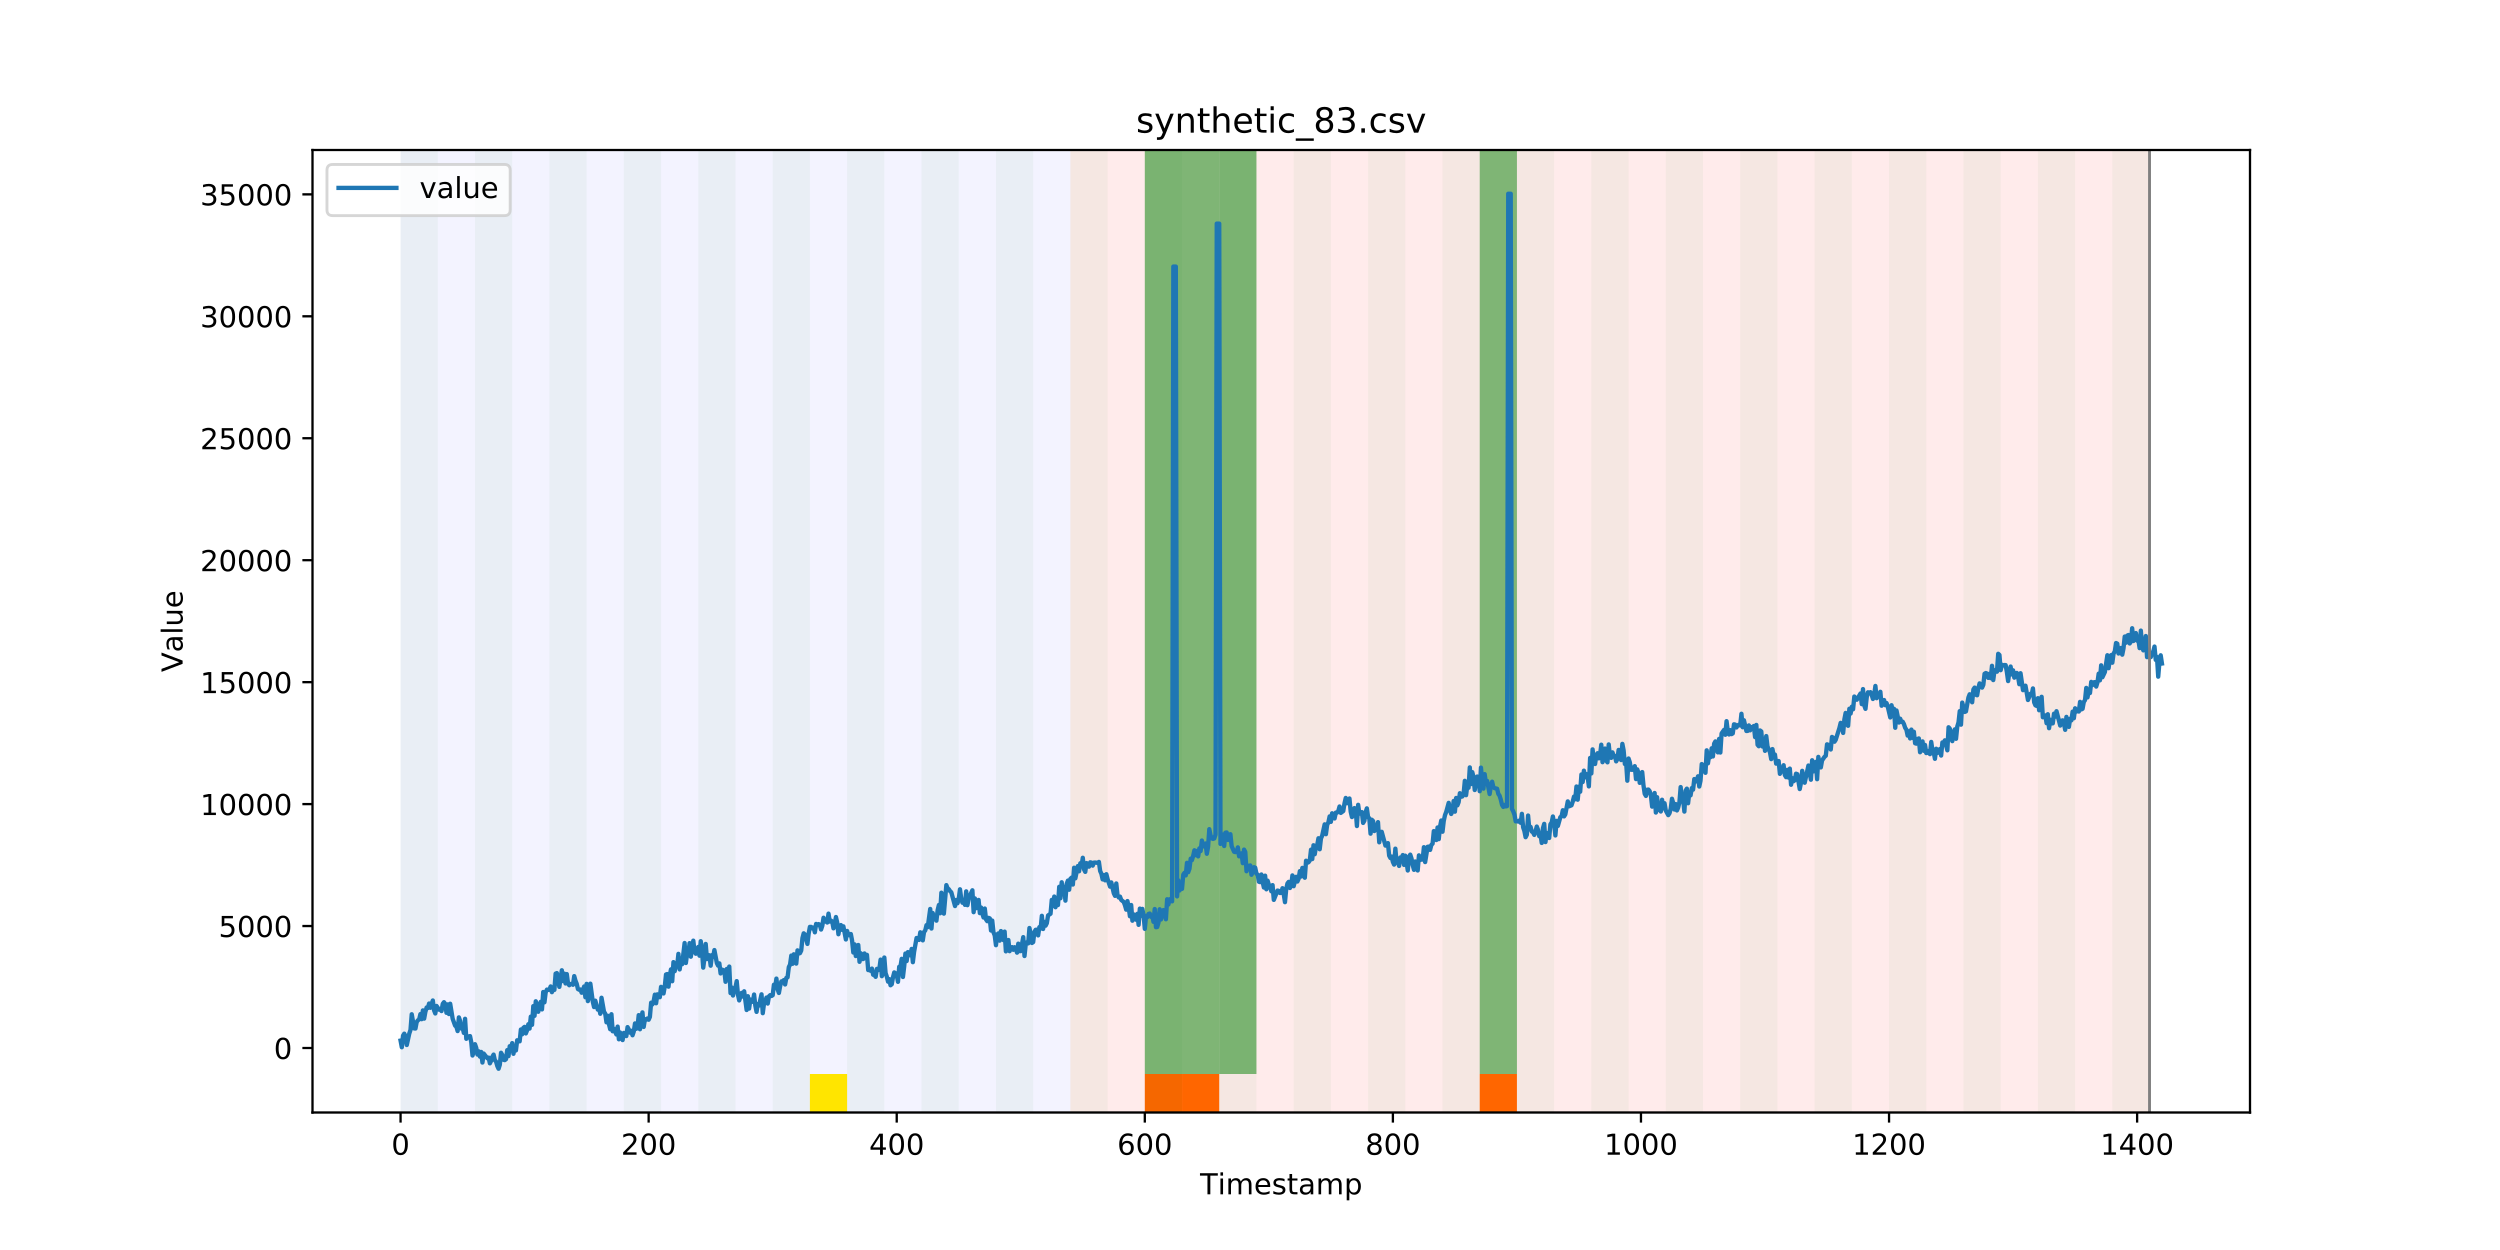 <?xml version="1.0" encoding="utf-8" standalone="no"?>
<!DOCTYPE svg PUBLIC "-//W3C//DTD SVG 1.1//EN"
  "http://www.w3.org/Graphics/SVG/1.1/DTD/svg11.dtd">
<!-- Created with matplotlib (https://matplotlib.org/) -->
<svg height="432pt" version="1.1" viewBox="0 0 864 432" width="864pt" xmlns="http://www.w3.org/2000/svg" xmlns:xlink="http://www.w3.org/1999/xlink">
 <defs>
  <style type="text/css">
*{stroke-linecap:butt;stroke-linejoin:round;}
  </style>
 </defs>
 <g id="figure_1">
  <g id="patch_1">
   <path d="M 0 432 
L 864 432 
L 864 0 
L 0 0 
z
" style="fill:#ffffff;"/>
  </g>
  <g id="axes_1">
   <g id="patch_2">
    <path d="M 108 384.48 
L 777.6 384.48 
L 777.6 51.84 
L 108 51.84 
z
" style="fill:#ffffff;"/>
   </g>
   <g id="patch_3">
    <path clip-path="url(#p06f2fabd1f)" d="M 138.436 384.48 
L 138.436 51.84 
L 369.924 51.84 
L 369.924 384.48 
z
" style="fill:#0000ff;opacity:0.05;"/>
   </g>
   <g id="patch_4">
    <path clip-path="url(#p06f2fabd1f)" d="M 369.924 384.48 
L 369.924 51.84 
L 742.877 51.84 
L 742.877 384.48 
z
" style="fill:#ff0000;opacity:0.08;"/>
   </g>
   <g id="patch_5">
    <path clip-path="url(#p06f2fabd1f)" d="M 138.436 384.48 
L 138.436 51.84 
L 151.297 51.84 
L 151.297 384.48 
z
" style="fill:#008000;opacity:0.04;"/>
   </g>
   <g id="patch_6">
    <path clip-path="url(#p06f2fabd1f)" d="M 164.157 384.48 
L 164.157 51.84 
L 177.018 51.84 
L 177.018 384.48 
z
" style="fill:#008000;opacity:0.04;"/>
   </g>
   <g id="patch_7">
    <path clip-path="url(#p06f2fabd1f)" d="M 395.645 384.48 
L 395.645 371.174 
L 408.506 371.174 
L 408.506 384.48 
z
" style="fill:#ff6600;"/>
   </g>
   <g id="patch_8">
    <path clip-path="url(#p06f2fabd1f)" d="M 408.506 384.48 
L 408.506 371.174 
L 421.366 371.174 
L 421.366 384.48 
z
" style="fill:#ff6600;"/>
   </g>
   <g id="patch_9">
    <path clip-path="url(#p06f2fabd1f)" d="M 189.878 384.48 
L 189.878 51.84 
L 202.739 51.84 
L 202.739 384.48 
z
" style="fill:#008000;opacity:0.04;"/>
   </g>
   <g id="patch_10">
    <path clip-path="url(#p06f2fabd1f)" d="M 215.599 384.48 
L 215.599 51.84 
L 228.459 51.84 
L 228.459 384.48 
z
" style="fill:#008000;opacity:0.04;"/>
   </g>
   <g id="patch_11">
    <path clip-path="url(#p06f2fabd1f)" d="M 241.32 384.48 
L 241.32 51.84 
L 254.18 51.84 
L 254.18 384.48 
z
" style="fill:#008000;opacity:0.04;"/>
   </g>
   <g id="patch_12">
    <path clip-path="url(#p06f2fabd1f)" d="M 267.041 384.48 
L 267.041 51.84 
L 279.901 51.84 
L 279.901 384.48 
z
" style="fill:#008000;opacity:0.04;"/>
   </g>
   <g id="patch_13">
    <path clip-path="url(#p06f2fabd1f)" d="M 279.901 384.48 
L 279.901 371.174 
L 292.762 371.174 
L 292.762 384.48 
z
" style="fill:#ffe500;"/>
   </g>
   <g id="patch_14">
    <path clip-path="url(#p06f2fabd1f)" d="M 511.389 384.48 
L 511.389 371.174 
L 524.249 371.174 
L 524.249 384.48 
z
" style="fill:#ff6600;"/>
   </g>
   <g id="patch_15">
    <path clip-path="url(#p06f2fabd1f)" d="M 292.762 384.48 
L 292.762 51.84 
L 305.622 51.84 
L 305.622 384.48 
z
" style="fill:#008000;opacity:0.04;"/>
   </g>
   <g id="patch_16">
    <path clip-path="url(#p06f2fabd1f)" d="M 318.482 384.48 
L 318.482 51.84 
L 331.343 51.84 
L 331.343 384.48 
z
" style="fill:#008000;opacity:0.04;"/>
   </g>
   <g id="patch_17">
    <path clip-path="url(#p06f2fabd1f)" d="M 344.203 384.48 
L 344.203 51.84 
L 357.064 51.84 
L 357.064 384.48 
z
" style="fill:#008000;opacity:0.04;"/>
   </g>
   <g id="patch_18">
    <path clip-path="url(#p06f2fabd1f)" d="M 369.924 384.48 
L 369.924 51.84 
L 382.785 51.84 
L 382.785 384.48 
z
" style="fill:#008000;opacity:0.04;"/>
   </g>
   <g id="patch_19">
    <path clip-path="url(#p06f2fabd1f)" d="M 395.645 384.48 
L 395.645 51.84 
L 408.506 51.84 
L 408.506 384.48 
z
" style="fill:#008000;opacity:0.04;"/>
   </g>
   <g id="patch_20">
    <path clip-path="url(#p06f2fabd1f)" d="M 395.645 371.174 
L 395.645 51.84 
L 408.506 51.84 
L 408.506 371.174 
z
" style="fill:#008000;opacity:0.5;"/>
   </g>
   <g id="patch_21">
    <path clip-path="url(#p06f2fabd1f)" d="M 408.506 371.174 
L 408.506 51.84 
L 421.366 51.84 
L 421.366 371.174 
z
" style="fill:#008000;opacity:0.5;"/>
   </g>
   <g id="patch_22">
    <path clip-path="url(#p06f2fabd1f)" d="M 421.366 384.48 
L 421.366 51.84 
L 434.226 51.84 
L 434.226 384.48 
z
" style="fill:#008000;opacity:0.04;"/>
   </g>
   <g id="patch_23">
    <path clip-path="url(#p06f2fabd1f)" d="M 421.366 371.174 
L 421.366 51.84 
L 434.226 51.84 
L 434.226 371.174 
z
" style="fill:#008000;opacity:0.5;"/>
   </g>
   <g id="patch_24">
    <path clip-path="url(#p06f2fabd1f)" d="M 447.087 384.48 
L 447.087 51.84 
L 459.947 51.84 
L 459.947 384.48 
z
" style="fill:#008000;opacity:0.04;"/>
   </g>
   <g id="patch_25">
    <path clip-path="url(#p06f2fabd1f)" d="M 472.808 384.48 
L 472.808 51.84 
L 485.668 51.84 
L 485.668 384.48 
z
" style="fill:#008000;opacity:0.04;"/>
   </g>
   <g id="patch_26">
    <path clip-path="url(#p06f2fabd1f)" d="M 498.529 384.48 
L 498.529 51.84 
L 511.389 51.84 
L 511.389 384.48 
z
" style="fill:#008000;opacity:0.04;"/>
   </g>
   <g id="patch_27">
    <path clip-path="url(#p06f2fabd1f)" d="M 511.389 371.174 
L 511.389 51.84 
L 524.249 51.84 
L 524.249 371.174 
z
" style="fill:#008000;opacity:0.5;"/>
   </g>
   <g id="patch_28">
    <path clip-path="url(#p06f2fabd1f)" d="M 524.249 384.48 
L 524.249 51.84 
L 537.11 51.84 
L 537.11 384.48 
z
" style="fill:#008000;opacity:0.04;"/>
   </g>
   <g id="patch_29">
    <path clip-path="url(#p06f2fabd1f)" d="M 549.97 384.48 
L 549.97 51.84 
L 562.831 51.84 
L 562.831 384.48 
z
" style="fill:#008000;opacity:0.04;"/>
   </g>
   <g id="patch_30">
    <path clip-path="url(#p06f2fabd1f)" d="M 575.691 384.48 
L 575.691 51.84 
L 588.552 51.84 
L 588.552 384.48 
z
" style="fill:#008000;opacity:0.04;"/>
   </g>
   <g id="patch_31">
    <path clip-path="url(#p06f2fabd1f)" d="M 601.412 384.48 
L 601.412 51.84 
L 614.272 51.84 
L 614.272 384.48 
z
" style="fill:#008000;opacity:0.04;"/>
   </g>
   <g id="patch_32">
    <path clip-path="url(#p06f2fabd1f)" d="M 627.133 384.48 
L 627.133 51.84 
L 639.993 51.84 
L 639.993 384.48 
z
" style="fill:#008000;opacity:0.04;"/>
   </g>
   <g id="patch_33">
    <path clip-path="url(#p06f2fabd1f)" d="M 652.854 384.48 
L 652.854 51.84 
L 665.714 51.84 
L 665.714 384.48 
z
" style="fill:#008000;opacity:0.04;"/>
   </g>
   <g id="patch_34">
    <path clip-path="url(#p06f2fabd1f)" d="M 678.575 384.48 
L 678.575 51.84 
L 691.435 51.84 
L 691.435 384.48 
z
" style="fill:#008000;opacity:0.04;"/>
   </g>
   <g id="patch_35">
    <path clip-path="url(#p06f2fabd1f)" d="M 704.296 384.48 
L 704.296 51.84 
L 717.156 51.84 
L 717.156 384.48 
z
" style="fill:#008000;opacity:0.04;"/>
   </g>
   <g id="patch_36">
    <path clip-path="url(#p06f2fabd1f)" d="M 730.016 384.48 
L 730.016 51.84 
L 742.877 51.84 
L 742.877 384.48 
z
" style="fill:#008000;opacity:0.04;"/>
   </g>
   <g id="matplotlib.axis_1">
    <g id="xtick_1">
     <g id="line2d_1">
      <defs>
       <path d="M 0 0 
L 0 3.5 
" id="m3a53eb663b" style="stroke:#000000;stroke-width:0.8;"/>
      </defs>
      <g>
       <use style="stroke:#000000;stroke-width:0.8;" x="138.436" xlink:href="#m3a53eb663b" y="384.48"/>
      </g>
     </g>
     <g id="text_1">
      <!-- 0 -->
      <defs>
       <path d="M 31.781 66.406 
Q 24.172 66.406 20.328 58.906 
Q 16.5 51.422 16.5 36.375 
Q 16.5 21.391 20.328 13.891 
Q 24.172 6.391 31.781 6.391 
Q 39.453 6.391 43.281 13.891 
Q 47.125 21.391 47.125 36.375 
Q 47.125 51.422 43.281 58.906 
Q 39.453 66.406 31.781 66.406 
z
M 31.781 74.219 
Q 44.047 74.219 50.516 64.516 
Q 56.984 54.828 56.984 36.375 
Q 56.984 17.969 50.516 8.266 
Q 44.047 -1.422 31.781 -1.422 
Q 19.531 -1.422 13.062 8.266 
Q 6.594 17.969 6.594 36.375 
Q 6.594 54.828 13.062 64.516 
Q 19.531 74.219 31.781 74.219 
z
" id="DejaVuSans-48"/>
      </defs>
      <g transform="translate(135.255 399.078)scale(0.1 -0.1)">
       <use xlink:href="#DejaVuSans-48"/>
      </g>
     </g>
    </g>
    <g id="xtick_2">
     <g id="line2d_2">
      <g>
       <use style="stroke:#000000;stroke-width:0.8;" x="224.173" xlink:href="#m3a53eb663b" y="384.48"/>
      </g>
     </g>
     <g id="text_2">
      <!-- 200 -->
      <defs>
       <path d="M 19.188 8.297 
L 53.609 8.297 
L 53.609 0 
L 7.328 0 
L 7.328 8.297 
Q 12.938 14.109 22.625 23.891 
Q 32.328 33.688 34.812 36.531 
Q 39.547 41.844 41.422 45.531 
Q 43.312 49.219 43.312 52.781 
Q 43.312 58.594 39.234 62.25 
Q 35.156 65.922 28.609 65.922 
Q 23.969 65.922 18.812 64.312 
Q 13.672 62.703 7.812 59.422 
L 7.812 69.391 
Q 13.766 71.781 18.938 73 
Q 24.125 74.219 28.422 74.219 
Q 39.75 74.219 46.484 68.547 
Q 53.219 62.891 53.219 53.422 
Q 53.219 48.922 51.531 44.891 
Q 49.859 40.875 45.406 35.406 
Q 44.188 33.984 37.641 27.219 
Q 31.109 20.453 19.188 8.297 
z
" id="DejaVuSans-50"/>
      </defs>
      <g transform="translate(214.629 399.078)scale(0.1 -0.1)">
       <use xlink:href="#DejaVuSans-50"/>
       <use x="63.623" xlink:href="#DejaVuSans-48"/>
       <use x="127.246" xlink:href="#DejaVuSans-48"/>
      </g>
     </g>
    </g>
    <g id="xtick_3">
     <g id="line2d_3">
      <g>
       <use style="stroke:#000000;stroke-width:0.8;" x="309.909" xlink:href="#m3a53eb663b" y="384.48"/>
      </g>
     </g>
     <g id="text_3">
      <!-- 400 -->
      <defs>
       <path d="M 37.797 64.312 
L 12.891 25.391 
L 37.797 25.391 
z
M 35.203 72.906 
L 47.609 72.906 
L 47.609 25.391 
L 58.016 25.391 
L 58.016 17.188 
L 47.609 17.188 
L 47.609 0 
L 37.797 0 
L 37.797 17.188 
L 4.891 17.188 
L 4.891 26.703 
z
" id="DejaVuSans-52"/>
      </defs>
      <g transform="translate(300.365 399.078)scale(0.1 -0.1)">
       <use xlink:href="#DejaVuSans-52"/>
       <use x="63.623" xlink:href="#DejaVuSans-48"/>
       <use x="127.246" xlink:href="#DejaVuSans-48"/>
      </g>
     </g>
    </g>
    <g id="xtick_4">
     <g id="line2d_4">
      <g>
       <use style="stroke:#000000;stroke-width:0.8;" x="395.645" xlink:href="#m3a53eb663b" y="384.48"/>
      </g>
     </g>
     <g id="text_4">
      <!-- 600 -->
      <defs>
       <path d="M 33.016 40.375 
Q 26.375 40.375 22.484 35.828 
Q 18.609 31.297 18.609 23.391 
Q 18.609 15.531 22.484 10.953 
Q 26.375 6.391 33.016 6.391 
Q 39.656 6.391 43.531 10.953 
Q 47.406 15.531 47.406 23.391 
Q 47.406 31.297 43.531 35.828 
Q 39.656 40.375 33.016 40.375 
z
M 52.594 71.297 
L 52.594 62.312 
Q 48.875 64.062 45.094 64.984 
Q 41.312 65.922 37.594 65.922 
Q 27.828 65.922 22.672 59.328 
Q 17.531 52.734 16.797 39.406 
Q 19.672 43.656 24.016 45.922 
Q 28.375 48.188 33.594 48.188 
Q 44.578 48.188 50.953 41.516 
Q 57.328 34.859 57.328 23.391 
Q 57.328 12.156 50.688 5.359 
Q 44.047 -1.422 33.016 -1.422 
Q 20.359 -1.422 13.672 8.266 
Q 6.984 17.969 6.984 36.375 
Q 6.984 53.656 15.188 63.938 
Q 23.391 74.219 37.203 74.219 
Q 40.922 74.219 44.703 73.484 
Q 48.484 72.75 52.594 71.297 
z
" id="DejaVuSans-54"/>
      </defs>
      <g transform="translate(386.101 399.078)scale(0.1 -0.1)">
       <use xlink:href="#DejaVuSans-54"/>
       <use x="63.623" xlink:href="#DejaVuSans-48"/>
       <use x="127.246" xlink:href="#DejaVuSans-48"/>
      </g>
     </g>
    </g>
    <g id="xtick_5">
     <g id="line2d_5">
      <g>
       <use style="stroke:#000000;stroke-width:0.8;" x="481.381" xlink:href="#m3a53eb663b" y="384.48"/>
      </g>
     </g>
     <g id="text_5">
      <!-- 800 -->
      <defs>
       <path d="M 31.781 34.625 
Q 24.75 34.625 20.719 30.859 
Q 16.703 27.094 16.703 20.516 
Q 16.703 13.922 20.719 10.156 
Q 24.75 6.391 31.781 6.391 
Q 38.812 6.391 42.859 10.172 
Q 46.922 13.969 46.922 20.516 
Q 46.922 27.094 42.891 30.859 
Q 38.875 34.625 31.781 34.625 
z
M 21.922 38.812 
Q 15.578 40.375 12.031 44.719 
Q 8.5 49.078 8.5 55.328 
Q 8.5 64.062 14.719 69.141 
Q 20.953 74.219 31.781 74.219 
Q 42.672 74.219 48.875 69.141 
Q 55.078 64.062 55.078 55.328 
Q 55.078 49.078 51.531 44.719 
Q 48 40.375 41.703 38.812 
Q 48.828 37.156 52.797 32.312 
Q 56.781 27.484 56.781 20.516 
Q 56.781 9.906 50.312 4.234 
Q 43.844 -1.422 31.781 -1.422 
Q 19.734 -1.422 13.25 4.234 
Q 6.781 9.906 6.781 20.516 
Q 6.781 27.484 10.781 32.312 
Q 14.797 37.156 21.922 38.812 
z
M 18.312 54.391 
Q 18.312 48.734 21.844 45.562 
Q 25.391 42.391 31.781 42.391 
Q 38.141 42.391 41.719 45.562 
Q 45.312 48.734 45.312 54.391 
Q 45.312 60.062 41.719 63.234 
Q 38.141 66.406 31.781 66.406 
Q 25.391 66.406 21.844 63.234 
Q 18.312 60.062 18.312 54.391 
z
" id="DejaVuSans-56"/>
      </defs>
      <g transform="translate(471.838 399.078)scale(0.1 -0.1)">
       <use xlink:href="#DejaVuSans-56"/>
       <use x="63.623" xlink:href="#DejaVuSans-48"/>
       <use x="127.246" xlink:href="#DejaVuSans-48"/>
      </g>
     </g>
    </g>
    <g id="xtick_6">
     <g id="line2d_6">
      <g>
       <use style="stroke:#000000;stroke-width:0.8;" x="567.118" xlink:href="#m3a53eb663b" y="384.48"/>
      </g>
     </g>
     <g id="text_6">
      <!-- 1000 -->
      <defs>
       <path d="M 12.406 8.297 
L 28.516 8.297 
L 28.516 63.922 
L 10.984 60.406 
L 10.984 69.391 
L 28.422 72.906 
L 38.281 72.906 
L 38.281 8.297 
L 54.391 8.297 
L 54.391 0 
L 12.406 0 
z
" id="DejaVuSans-49"/>
      </defs>
      <g transform="translate(554.393 399.078)scale(0.1 -0.1)">
       <use xlink:href="#DejaVuSans-49"/>
       <use x="63.623" xlink:href="#DejaVuSans-48"/>
       <use x="127.246" xlink:href="#DejaVuSans-48"/>
       <use x="190.869" xlink:href="#DejaVuSans-48"/>
      </g>
     </g>
    </g>
    <g id="xtick_7">
     <g id="line2d_7">
      <g>
       <use style="stroke:#000000;stroke-width:0.8;" x="652.854" xlink:href="#m3a53eb663b" y="384.48"/>
      </g>
     </g>
     <g id="text_7">
      <!-- 1200 -->
      <g transform="translate(640.129 399.078)scale(0.1 -0.1)">
       <use xlink:href="#DejaVuSans-49"/>
       <use x="63.623" xlink:href="#DejaVuSans-50"/>
       <use x="127.246" xlink:href="#DejaVuSans-48"/>
       <use x="190.869" xlink:href="#DejaVuSans-48"/>
      </g>
     </g>
    </g>
    <g id="xtick_8">
     <g id="line2d_8">
      <g>
       <use style="stroke:#000000;stroke-width:0.8;" x="738.59" xlink:href="#m3a53eb663b" y="384.48"/>
      </g>
     </g>
     <g id="text_8">
      <!-- 1400 -->
      <g transform="translate(725.865 399.078)scale(0.1 -0.1)">
       <use xlink:href="#DejaVuSans-49"/>
       <use x="63.623" xlink:href="#DejaVuSans-52"/>
       <use x="127.246" xlink:href="#DejaVuSans-48"/>
       <use x="190.869" xlink:href="#DejaVuSans-48"/>
      </g>
     </g>
    </g>
    <g id="text_9">
     <!-- Timestamp -->
     <defs>
      <path d="M -0.297 72.906 
L 61.375 72.906 
L 61.375 64.594 
L 35.5 64.594 
L 35.5 0 
L 25.594 0 
L 25.594 64.594 
L -0.297 64.594 
z
" id="DejaVuSans-84"/>
      <path d="M 9.422 54.688 
L 18.406 54.688 
L 18.406 0 
L 9.422 0 
z
M 9.422 75.984 
L 18.406 75.984 
L 18.406 64.594 
L 9.422 64.594 
z
" id="DejaVuSans-105"/>
      <path d="M 52 44.188 
Q 55.375 50.25 60.062 53.125 
Q 64.75 56 71.094 56 
Q 79.641 56 84.281 50.016 
Q 88.922 44.047 88.922 33.016 
L 88.922 0 
L 79.891 0 
L 79.891 32.719 
Q 79.891 40.578 77.094 44.375 
Q 74.312 48.188 68.609 48.188 
Q 61.625 48.188 57.562 43.547 
Q 53.516 38.922 53.516 30.906 
L 53.516 0 
L 44.484 0 
L 44.484 32.719 
Q 44.484 40.625 41.703 44.406 
Q 38.922 48.188 33.109 48.188 
Q 26.219 48.188 22.156 43.531 
Q 18.109 38.875 18.109 30.906 
L 18.109 0 
L 9.078 0 
L 9.078 54.688 
L 18.109 54.688 
L 18.109 46.188 
Q 21.188 51.219 25.484 53.609 
Q 29.781 56 35.688 56 
Q 41.656 56 45.828 52.969 
Q 50 49.953 52 44.188 
z
" id="DejaVuSans-109"/>
      <path d="M 56.203 29.594 
L 56.203 25.203 
L 14.891 25.203 
Q 15.484 15.922 20.484 11.062 
Q 25.484 6.203 34.422 6.203 
Q 39.594 6.203 44.453 7.469 
Q 49.312 8.734 54.109 11.281 
L 54.109 2.781 
Q 49.266 0.734 44.188 -0.344 
Q 39.109 -1.422 33.891 -1.422 
Q 20.797 -1.422 13.156 6.188 
Q 5.516 13.812 5.516 26.812 
Q 5.516 40.234 12.766 48.109 
Q 20.016 56 32.328 56 
Q 43.359 56 49.781 48.891 
Q 56.203 41.797 56.203 29.594 
z
M 47.219 32.234 
Q 47.125 39.594 43.094 43.984 
Q 39.062 48.391 32.422 48.391 
Q 24.906 48.391 20.391 44.141 
Q 15.875 39.891 15.188 32.172 
z
" id="DejaVuSans-101"/>
      <path d="M 44.281 53.078 
L 44.281 44.578 
Q 40.484 46.531 36.375 47.5 
Q 32.281 48.484 27.875 48.484 
Q 21.188 48.484 17.844 46.438 
Q 14.5 44.391 14.5 40.281 
Q 14.5 37.156 16.891 35.375 
Q 19.281 33.594 26.516 31.984 
L 29.594 31.297 
Q 39.156 29.25 43.188 25.516 
Q 47.219 21.781 47.219 15.094 
Q 47.219 7.469 41.188 3.016 
Q 35.156 -1.422 24.609 -1.422 
Q 20.219 -1.422 15.453 -0.562 
Q 10.688 0.297 5.422 2 
L 5.422 11.281 
Q 10.406 8.688 15.234 7.391 
Q 20.062 6.109 24.812 6.109 
Q 31.156 6.109 34.562 8.281 
Q 37.984 10.453 37.984 14.406 
Q 37.984 18.062 35.516 20.016 
Q 33.062 21.969 24.703 23.781 
L 21.578 24.516 
Q 13.234 26.266 9.516 29.906 
Q 5.812 33.547 5.812 39.891 
Q 5.812 47.609 11.281 51.797 
Q 16.75 56 26.812 56 
Q 31.781 56 36.172 55.266 
Q 40.578 54.547 44.281 53.078 
z
" id="DejaVuSans-115"/>
      <path d="M 18.312 70.219 
L 18.312 54.688 
L 36.812 54.688 
L 36.812 47.703 
L 18.312 47.703 
L 18.312 18.016 
Q 18.312 11.328 20.141 9.422 
Q 21.969 7.516 27.594 7.516 
L 36.812 7.516 
L 36.812 0 
L 27.594 0 
Q 17.188 0 13.234 3.875 
Q 9.281 7.766 9.281 18.016 
L 9.281 47.703 
L 2.688 47.703 
L 2.688 54.688 
L 9.281 54.688 
L 9.281 70.219 
z
" id="DejaVuSans-116"/>
      <path d="M 34.281 27.484 
Q 23.391 27.484 19.188 25 
Q 14.984 22.516 14.984 16.5 
Q 14.984 11.719 18.141 8.906 
Q 21.297 6.109 26.703 6.109 
Q 34.188 6.109 38.703 11.406 
Q 43.219 16.703 43.219 25.484 
L 43.219 27.484 
z
M 52.203 31.203 
L 52.203 0 
L 43.219 0 
L 43.219 8.297 
Q 40.141 3.328 35.547 0.953 
Q 30.953 -1.422 24.312 -1.422 
Q 15.922 -1.422 10.953 3.297 
Q 6 8.016 6 15.922 
Q 6 25.141 12.172 29.828 
Q 18.359 34.516 30.609 34.516 
L 43.219 34.516 
L 43.219 35.406 
Q 43.219 41.609 39.141 45 
Q 35.062 48.391 27.688 48.391 
Q 23 48.391 18.547 47.266 
Q 14.109 46.141 10.016 43.891 
L 10.016 52.203 
Q 14.938 54.109 19.578 55.047 
Q 24.219 56 28.609 56 
Q 40.484 56 46.344 49.844 
Q 52.203 43.703 52.203 31.203 
z
" id="DejaVuSans-97"/>
      <path d="M 18.109 8.203 
L 18.109 -20.797 
L 9.078 -20.797 
L 9.078 54.688 
L 18.109 54.688 
L 18.109 46.391 
Q 20.953 51.266 25.266 53.625 
Q 29.594 56 35.594 56 
Q 45.562 56 51.781 48.094 
Q 58.016 40.188 58.016 27.297 
Q 58.016 14.406 51.781 6.484 
Q 45.562 -1.422 35.594 -1.422 
Q 29.594 -1.422 25.266 0.953 
Q 20.953 3.328 18.109 8.203 
z
M 48.688 27.297 
Q 48.688 37.203 44.609 42.844 
Q 40.531 48.484 33.406 48.484 
Q 26.266 48.484 22.188 42.844 
Q 18.109 37.203 18.109 27.297 
Q 18.109 17.391 22.188 11.75 
Q 26.266 6.109 33.406 6.109 
Q 40.531 6.109 44.609 11.75 
Q 48.688 17.391 48.688 27.297 
z
" id="DejaVuSans-112"/>
     </defs>
     <g transform="translate(414.739 412.757)scale(0.1 -0.1)">
      <use xlink:href="#DejaVuSans-84"/>
      <use x="61.037" xlink:href="#DejaVuSans-105"/>
      <use x="88.82" xlink:href="#DejaVuSans-109"/>
      <use x="186.232" xlink:href="#DejaVuSans-101"/>
      <use x="247.756" xlink:href="#DejaVuSans-115"/>
      <use x="299.855" xlink:href="#DejaVuSans-116"/>
      <use x="339.064" xlink:href="#DejaVuSans-97"/>
      <use x="400.344" xlink:href="#DejaVuSans-109"/>
      <use x="497.756" xlink:href="#DejaVuSans-112"/>
     </g>
    </g>
   </g>
   <g id="matplotlib.axis_2">
    <g id="ytick_1">
     <g id="line2d_9">
      <defs>
       <path d="M 0 0 
L -3.5 0 
" id="m2abe212345" style="stroke:#000000;stroke-width:0.8;"/>
      </defs>
      <g>
       <use style="stroke:#000000;stroke-width:0.8;" x="108" xlink:href="#m2abe212345" y="362.186"/>
      </g>
     </g>
     <g id="text_10">
      <!-- 0 -->
      <g transform="translate(94.638 365.985)scale(0.1 -0.1)">
       <use xlink:href="#DejaVuSans-48"/>
      </g>
     </g>
    </g>
    <g id="ytick_2">
     <g id="line2d_10">
      <g>
       <use style="stroke:#000000;stroke-width:0.8;" x="108" xlink:href="#m2abe212345" y="320.04"/>
      </g>
     </g>
     <g id="text_11">
      <!-- 5000 -->
      <defs>
       <path d="M 10.797 72.906 
L 49.516 72.906 
L 49.516 64.594 
L 19.828 64.594 
L 19.828 46.734 
Q 21.969 47.469 24.109 47.828 
Q 26.266 48.188 28.422 48.188 
Q 40.625 48.188 47.75 41.5 
Q 54.891 34.812 54.891 23.391 
Q 54.891 11.625 47.562 5.094 
Q 40.234 -1.422 26.906 -1.422 
Q 22.312 -1.422 17.547 -0.641 
Q 12.797 0.141 7.719 1.703 
L 7.719 11.625 
Q 12.109 9.234 16.797 8.062 
Q 21.484 6.891 26.703 6.891 
Q 35.156 6.891 40.078 11.328 
Q 45.016 15.766 45.016 23.391 
Q 45.016 31 40.078 35.438 
Q 35.156 39.891 26.703 39.891 
Q 22.75 39.891 18.812 39.016 
Q 14.891 38.141 10.797 36.281 
z
" id="DejaVuSans-53"/>
      </defs>
      <g transform="translate(75.55 323.839)scale(0.1 -0.1)">
       <use xlink:href="#DejaVuSans-53"/>
       <use x="63.623" xlink:href="#DejaVuSans-48"/>
       <use x="127.246" xlink:href="#DejaVuSans-48"/>
       <use x="190.869" xlink:href="#DejaVuSans-48"/>
      </g>
     </g>
    </g>
    <g id="ytick_3">
     <g id="line2d_11">
      <g>
       <use style="stroke:#000000;stroke-width:0.8;" x="108" xlink:href="#m2abe212345" y="277.895"/>
      </g>
     </g>
     <g id="text_12">
      <!-- 10000 -->
      <g transform="translate(69.188 281.694)scale(0.1 -0.1)">
       <use xlink:href="#DejaVuSans-49"/>
       <use x="63.623" xlink:href="#DejaVuSans-48"/>
       <use x="127.246" xlink:href="#DejaVuSans-48"/>
       <use x="190.869" xlink:href="#DejaVuSans-48"/>
       <use x="254.492" xlink:href="#DejaVuSans-48"/>
      </g>
     </g>
    </g>
    <g id="ytick_4">
     <g id="line2d_12">
      <g>
       <use style="stroke:#000000;stroke-width:0.8;" x="108" xlink:href="#m2abe212345" y="235.749"/>
      </g>
     </g>
     <g id="text_13">
      <!-- 15000 -->
      <g transform="translate(69.188 239.548)scale(0.1 -0.1)">
       <use xlink:href="#DejaVuSans-49"/>
       <use x="63.623" xlink:href="#DejaVuSans-53"/>
       <use x="127.246" xlink:href="#DejaVuSans-48"/>
       <use x="190.869" xlink:href="#DejaVuSans-48"/>
       <use x="254.492" xlink:href="#DejaVuSans-48"/>
      </g>
     </g>
    </g>
    <g id="ytick_5">
     <g id="line2d_13">
      <g>
       <use style="stroke:#000000;stroke-width:0.8;" x="108" xlink:href="#m2abe212345" y="193.603"/>
      </g>
     </g>
     <g id="text_14">
      <!-- 20000 -->
      <g transform="translate(69.188 197.403)scale(0.1 -0.1)">
       <use xlink:href="#DejaVuSans-50"/>
       <use x="63.623" xlink:href="#DejaVuSans-48"/>
       <use x="127.246" xlink:href="#DejaVuSans-48"/>
       <use x="190.869" xlink:href="#DejaVuSans-48"/>
       <use x="254.492" xlink:href="#DejaVuSans-48"/>
      </g>
     </g>
    </g>
    <g id="ytick_6">
     <g id="line2d_14">
      <g>
       <use style="stroke:#000000;stroke-width:0.8;" x="108" xlink:href="#m2abe212345" y="151.458"/>
      </g>
     </g>
     <g id="text_15">
      <!-- 25000 -->
      <g transform="translate(69.188 155.257)scale(0.1 -0.1)">
       <use xlink:href="#DejaVuSans-50"/>
       <use x="63.623" xlink:href="#DejaVuSans-53"/>
       <use x="127.246" xlink:href="#DejaVuSans-48"/>
       <use x="190.869" xlink:href="#DejaVuSans-48"/>
       <use x="254.492" xlink:href="#DejaVuSans-48"/>
      </g>
     </g>
    </g>
    <g id="ytick_7">
     <g id="line2d_15">
      <g>
       <use style="stroke:#000000;stroke-width:0.8;" x="108" xlink:href="#m2abe212345" y="109.312"/>
      </g>
     </g>
     <g id="text_16">
      <!-- 30000 -->
      <defs>
       <path d="M 40.578 39.312 
Q 47.656 37.797 51.625 33 
Q 55.609 28.219 55.609 21.188 
Q 55.609 10.406 48.188 4.484 
Q 40.766 -1.422 27.094 -1.422 
Q 22.516 -1.422 17.656 -0.516 
Q 12.797 0.391 7.625 2.203 
L 7.625 11.719 
Q 11.719 9.328 16.594 8.109 
Q 21.484 6.891 26.812 6.891 
Q 36.078 6.891 40.938 10.547 
Q 45.797 14.203 45.797 21.188 
Q 45.797 27.641 41.281 31.266 
Q 36.766 34.906 28.719 34.906 
L 20.219 34.906 
L 20.219 43.016 
L 29.109 43.016 
Q 36.375 43.016 40.234 45.922 
Q 44.094 48.828 44.094 54.297 
Q 44.094 59.906 40.109 62.906 
Q 36.141 65.922 28.719 65.922 
Q 24.656 65.922 20.016 65.031 
Q 15.375 64.156 9.812 62.312 
L 9.812 71.094 
Q 15.438 72.656 20.344 73.438 
Q 25.25 74.219 29.594 74.219 
Q 40.828 74.219 47.359 69.109 
Q 53.906 64.016 53.906 55.328 
Q 53.906 49.266 50.438 45.094 
Q 46.969 40.922 40.578 39.312 
z
" id="DejaVuSans-51"/>
      </defs>
      <g transform="translate(69.188 113.111)scale(0.1 -0.1)">
       <use xlink:href="#DejaVuSans-51"/>
       <use x="63.623" xlink:href="#DejaVuSans-48"/>
       <use x="127.246" xlink:href="#DejaVuSans-48"/>
       <use x="190.869" xlink:href="#DejaVuSans-48"/>
       <use x="254.492" xlink:href="#DejaVuSans-48"/>
      </g>
     </g>
    </g>
    <g id="ytick_8">
     <g id="line2d_16">
      <g>
       <use style="stroke:#000000;stroke-width:0.8;" x="108" xlink:href="#m2abe212345" y="67.167"/>
      </g>
     </g>
     <g id="text_17">
      <!-- 35000 -->
      <g transform="translate(69.188 70.966)scale(0.1 -0.1)">
       <use xlink:href="#DejaVuSans-51"/>
       <use x="63.623" xlink:href="#DejaVuSans-53"/>
       <use x="127.246" xlink:href="#DejaVuSans-48"/>
       <use x="190.869" xlink:href="#DejaVuSans-48"/>
       <use x="254.492" xlink:href="#DejaVuSans-48"/>
      </g>
     </g>
    </g>
    <g id="text_18">
     <!-- Value -->
     <defs>
      <path d="M 28.609 0 
L 0.781 72.906 
L 11.078 72.906 
L 34.188 11.531 
L 57.328 72.906 
L 67.578 72.906 
L 39.797 0 
z
" id="DejaVuSans-86"/>
      <path d="M 9.422 75.984 
L 18.406 75.984 
L 18.406 0 
L 9.422 0 
z
" id="DejaVuSans-108"/>
      <path d="M 8.5 21.578 
L 8.5 54.688 
L 17.484 54.688 
L 17.484 21.922 
Q 17.484 14.156 20.5 10.266 
Q 23.531 6.391 29.594 6.391 
Q 36.859 6.391 41.078 11.031 
Q 45.312 15.672 45.312 23.688 
L 45.312 54.688 
L 54.297 54.688 
L 54.297 0 
L 45.312 0 
L 45.312 8.406 
Q 42.047 3.422 37.719 1 
Q 33.406 -1.422 27.688 -1.422 
Q 18.266 -1.422 13.375 4.438 
Q 8.5 10.297 8.5 21.578 
z
M 31.109 56 
z
" id="DejaVuSans-117"/>
     </defs>
     <g transform="translate(63.108 232.273)rotate(-90)scale(0.1 -0.1)">
      <use xlink:href="#DejaVuSans-86"/>
      <use x="68.299" xlink:href="#DejaVuSans-97"/>
      <use x="129.578" xlink:href="#DejaVuSans-108"/>
      <use x="157.361" xlink:href="#DejaVuSans-117"/>
      <use x="220.74" xlink:href="#DejaVuSans-101"/>
     </g>
    </g>
   </g>
   <g id="line2d_17">
    <path clip-path="url(#p06f2fabd1f)" d="M 138.436 359.634 
L 138.865 361.931 
L 139.294 357.912 
L 139.722 357.233 
L 140.151 358.121 
L 140.58 361.155 
L 141.437 357.225 
L 141.866 355.934 
L 142.294 350.532 
L 143.152 355.42 
L 143.581 355.461 
L 144.009 353.18 
L 144.438 352.618 
L 144.867 352.287 
L 145.295 350.478 
L 145.724 352.224 
L 146.153 349.193 
L 146.581 352.041 
L 147.01 349.697 
L 147.439 348.194 
L 147.867 348.377 
L 148.296 346.82 
L 148.725 348.287 
L 149.582 345.767 
L 150.011 349.142 
L 150.439 350.256 
L 150.868 347.663 
L 151.725 348.935 
L 152.154 348.844 
L 152.583 349.427 
L 153.012 346.949 
L 153.44 346.36 
L 153.869 346.946 
L 154.298 350.025 
L 154.726 347.122 
L 155.155 350.454 
L 155.584 346.894 
L 156.441 352.098 
L 157.298 354.486 
L 157.727 354.82 
L 158.156 356.34 
L 158.584 351.609 
L 159.013 352.821 
L 159.442 355.474 
L 159.87 355.114 
L 160.299 356.972 
L 160.728 352.095 
L 161.156 359.009 
L 161.585 358.179 
L 162.014 358.192 
L 162.443 358.077 
L 162.871 360.21 
L 163.3 364.786 
L 163.729 363.484 
L 164.157 360.878 
L 164.586 362.133 
L 165.015 364.458 
L 165.443 363.344 
L 165.872 365.173 
L 166.301 363.555 
L 166.729 367.214 
L 167.158 364.109 
L 168.444 365.734 
L 168.873 365.516 
L 169.301 367.489 
L 169.73 366.627 
L 170.159 365.232 
L 170.587 364.472 
L 171.016 366.384 
L 171.445 366.901 
L 171.873 368.413 
L 172.302 369.36 
L 172.731 367.994 
L 173.16 363.84 
L 173.588 364.576 
L 174.017 366.263 
L 174.446 366.378 
L 174.874 366.042 
L 175.303 362.921 
L 175.732 364.997 
L 176.16 361.575 
L 176.589 362.286 
L 177.018 360.505 
L 177.446 364.192 
L 177.875 361.9 
L 178.304 363.027 
L 178.732 359.518 
L 179.161 359.787 
L 179.59 359.887 
L 180.018 355.797 
L 180.447 357.462 
L 180.876 355.225 
L 181.304 354.886 
L 181.733 357.15 
L 182.162 356.057 
L 182.591 353.978 
L 183.019 355.476 
L 183.448 351.355 
L 183.877 354.174 
L 184.305 347.72 
L 184.734 351.069 
L 185.163 346.042 
L 185.591 349.339 
L 186.02 349.666 
L 186.449 346.976 
L 186.877 346.24 
L 187.306 348.853 
L 187.735 342.838 
L 188.163 346.402 
L 188.592 342.926 
L 189.021 342 
L 189.449 342.109 
L 189.878 342.054 
L 190.307 340.915 
L 190.735 342.892 
L 191.164 341.922 
L 191.593 342.11 
L 192.022 336.487 
L 192.45 336.308 
L 193.308 341.066 
L 194.165 335.329 
L 194.594 339.064 
L 195.022 336.492 
L 195.451 339.892 
L 195.88 336.646 
L 196.308 339.883 
L 196.737 340.495 
L 197.166 340.075 
L 197.594 340.06 
L 198.023 340.334 
L 198.452 337.349 
L 198.88 338.928 
L 199.309 339.996 
L 199.738 341.82 
L 200.166 342.053 
L 200.595 341.972 
L 201.024 343.088 
L 201.452 342.238 
L 201.881 340.93 
L 202.31 344.654 
L 202.739 340.02 
L 203.167 345.983 
L 203.596 344.18 
L 204.025 339.955 
L 204.882 346.248 
L 205.311 348.048 
L 205.739 345.838 
L 206.597 348.926 
L 207.025 348.185 
L 207.454 350.358 
L 207.883 344.825 
L 208.74 349.639 
L 209.169 350.324 
L 209.597 353.308 
L 210.026 351.045 
L 210.455 353.945 
L 210.883 355.701 
L 211.312 350.518 
L 211.741 356.411 
L 212.17 355.563 
L 213.027 357.515 
L 213.456 354.793 
L 213.884 359.178 
L 214.313 356.828 
L 214.742 357.722 
L 215.17 359.448 
L 215.599 356.976 
L 216.028 357.734 
L 216.456 358.064 
L 216.885 354.973 
L 217.314 355.778 
L 217.742 356.881 
L 218.171 356.247 
L 218.6 357.793 
L 219.028 356.513 
L 219.457 353.698 
L 219.886 355.559 
L 220.314 354.855 
L 220.743 350.832 
L 221.172 355.712 
L 221.601 352.002 
L 222.029 349.883 
L 222.458 354.904 
L 222.887 352.228 
L 223.315 352.422 
L 223.744 351.991 
L 224.173 352.417 
L 224.601 351.447 
L 225.03 346.53 
L 225.459 347.124 
L 225.887 346.031 
L 226.316 343.754 
L 226.745 346.73 
L 227.173 343.65 
L 227.602 344.57 
L 228.031 344.635 
L 228.459 341.059 
L 228.888 341.993 
L 229.317 343.345 
L 229.745 340.941 
L 230.174 336.78 
L 230.603 336.633 
L 231.031 340.989 
L 231.46 337.214 
L 231.889 335.014 
L 232.318 339.111 
L 232.746 332.511 
L 233.175 335.636 
L 233.604 333.391 
L 234.032 333.69 
L 234.461 329.652 
L 234.89 335.033 
L 235.318 331.912 
L 235.747 333.229 
L 236.604 325.912 
L 237.033 332.816 
L 237.462 329.641 
L 237.89 329.501 
L 238.319 325.946 
L 238.748 330.634 
L 239.605 325.092 
L 240.034 328.804 
L 240.462 329.614 
L 241.32 327.273 
L 241.749 330.29 
L 242.177 325.28 
L 242.606 328.561 
L 243.035 334.415 
L 243.463 331.14 
L 243.892 326.233 
L 244.321 331.446 
L 244.749 330.074 
L 245.178 330.158 
L 245.607 333.746 
L 246.035 330.107 
L 246.464 330.695 
L 246.893 328.346 
L 247.75 332.861 
L 248.179 333.724 
L 248.607 332.944 
L 249.036 336.426 
L 249.465 335.08 
L 250.322 335.415 
L 250.751 339.305 
L 251.18 334.861 
L 251.608 336.953 
L 252.037 334.047 
L 252.466 343.213 
L 252.894 341.277 
L 253.323 344.054 
L 253.752 342.109 
L 254.18 341.244 
L 254.609 339.075 
L 255.038 343.775 
L 255.466 345.746 
L 256.324 343.131 
L 256.752 344.41 
L 257.181 342.591 
L 258.038 349.059 
L 258.467 344.293 
L 258.896 348.572 
L 259.324 345.426 
L 260.182 346.237 
L 260.61 343.704 
L 261.039 347.526 
L 261.468 349.707 
L 261.897 347.005 
L 262.325 347.52 
L 263.183 343.637 
L 263.611 350.154 
L 264.04 346.821 
L 264.469 345.998 
L 264.897 344.755 
L 265.326 346.833 
L 265.755 344.327 
L 266.183 343.919 
L 266.612 344.223 
L 267.041 343.944 
L 267.469 340.315 
L 267.898 341.295 
L 268.327 338.204 
L 268.755 341.914 
L 269.184 343.164 
L 269.613 340.837 
L 270.041 339.18 
L 270.47 339.116 
L 270.899 338.718 
L 271.328 340.235 
L 271.756 337.951 
L 272.185 337.756 
L 272.614 334.235 
L 273.042 333.372 
L 273.471 330.249 
L 273.9 333.091 
L 274.328 329.806 
L 274.757 331.793 
L 275.186 333.023 
L 275.614 328.449 
L 276.043 329.54 
L 276.472 329.399 
L 276.9 328.51 
L 277.329 324.195 
L 277.758 322.556 
L 278.186 322.979 
L 279.044 326.213 
L 279.472 322.632 
L 279.901 320.33 
L 280.33 320.333 
L 280.759 320.85 
L 281.187 320.563 
L 281.616 322.208 
L 282.045 319.309 
L 282.473 319.711 
L 282.902 319.372 
L 283.331 319.624 
L 283.759 321.253 
L 284.188 319.96 
L 284.617 317.165 
L 285.045 318.473 
L 285.474 318.455 
L 285.903 318.823 
L 286.331 315.751 
L 286.76 318.502 
L 287.189 318.153 
L 287.617 318.488 
L 288.046 320.834 
L 288.475 319.306 
L 288.903 316.926 
L 289.332 318.831 
L 289.761 322.876 
L 290.19 320.257 
L 290.618 319.708 
L 291.047 321.364 
L 291.476 320.143 
L 292.333 324.686 
L 292.762 321.739 
L 293.19 323.187 
L 293.619 323.197 
L 294.048 322.801 
L 294.476 325.029 
L 294.905 329.181 
L 295.334 326.376 
L 295.762 330.408 
L 296.191 328.866 
L 296.62 326.587 
L 297.048 332.404 
L 297.477 329.451 
L 297.906 331.441 
L 298.334 331.431 
L 298.763 329.52 
L 299.192 331.095 
L 299.62 330.007 
L 300.049 335.26 
L 300.478 335.252 
L 300.907 335.51 
L 301.335 334.749 
L 301.764 336.876 
L 302.193 336.921 
L 302.621 337.59 
L 303.05 334.852 
L 303.479 335.262 
L 303.907 334.812 
L 304.336 331.643 
L 304.765 337.368 
L 305.193 335.835 
L 305.622 330.921 
L 306.051 336.262 
L 306.479 337.518 
L 306.908 339.266 
L 307.337 338.384 
L 307.765 340.512 
L 308.194 340.149 
L 308.623 337.696 
L 309.051 336.065 
L 309.48 336.347 
L 309.909 336.882 
L 310.338 339.323 
L 310.766 334.116 
L 311.195 334.085 
L 311.624 331.377 
L 312.052 337.648 
L 312.481 334.067 
L 312.91 329.543 
L 313.338 332.136 
L 313.767 329.05 
L 314.196 329.982 
L 314.624 330.165 
L 315.053 327.957 
L 315.482 332.53 
L 315.91 328.953 
L 316.768 324.167 
L 317.625 324.841 
L 318.054 322.206 
L 318.911 324.986 
L 319.34 322.086 
L 319.769 321.562 
L 320.197 319.735 
L 320.626 320.417 
L 321.483 314.136 
L 321.912 320.907 
L 322.341 315.548 
L 322.769 317.389 
L 323.198 316.526 
L 323.627 318.18 
L 324.055 314.518 
L 324.484 312.759 
L 324.913 315.617 
L 325.341 308.522 
L 325.77 313.268 
L 326.199 315.753 
L 327.056 305.9 
L 327.485 307.01 
L 327.913 307.31 
L 328.342 307.979 
L 328.771 308.376 
L 330.057 313.131 
L 330.486 311.024 
L 330.914 312.169 
L 331.343 310.632 
L 331.772 307.342 
L 332.2 310.576 
L 332.629 311.982 
L 333.058 311.052 
L 333.486 312.716 
L 333.915 308.054 
L 334.344 312.828 
L 334.772 310.506 
L 335.63 308.621 
L 336.058 307.688 
L 336.487 315.246 
L 336.916 310.488 
L 337.344 313.866 
L 337.773 313.65 
L 338.202 311.016 
L 338.63 315.571 
L 339.059 313.635 
L 339.488 315.723 
L 339.917 317.089 
L 340.345 313.99 
L 340.774 317.781 
L 341.203 318.369 
L 341.631 317.211 
L 342.06 317.396 
L 342.489 321.582 
L 342.917 318.15 
L 343.346 322.211 
L 343.775 323.278 
L 344.203 326.66 
L 344.632 322.948 
L 345.061 322.578 
L 345.489 325.081 
L 345.918 321.771 
L 346.775 324.89 
L 347.204 321.97 
L 347.633 328.789 
L 348.061 325.65 
L 348.49 324.867 
L 348.919 328.725 
L 349.348 327.523 
L 349.776 327.33 
L 350.205 328.247 
L 350.634 327.365 
L 351.062 327.881 
L 351.491 329.237 
L 351.92 326.132 
L 352.348 328.692 
L 352.777 328.702 
L 353.634 323.88 
L 354.063 330.397 
L 354.492 326.328 
L 354.92 325.645 
L 355.349 326.027 
L 355.778 320.725 
L 356.206 322.85 
L 356.635 325.89 
L 357.064 325.581 
L 357.492 322.066 
L 357.921 321.332 
L 358.35 321.31 
L 358.778 323.276 
L 359.207 320.409 
L 359.636 320.943 
L 360.065 316.502 
L 360.493 321.059 
L 360.922 318.601 
L 361.351 319.914 
L 361.779 319.07 
L 362.208 316.376 
L 363.065 315.783 
L 363.494 310.999 
L 363.923 313.048 
L 364.351 309.854 
L 364.78 313.538 
L 365.209 311.316 
L 365.637 312.79 
L 366.066 306.479 
L 366.495 310.437 
L 366.923 304.911 
L 367.352 308.985 
L 367.781 306.532 
L 368.209 311.261 
L 368.638 305.481 
L 369.067 304.336 
L 369.496 307.494 
L 369.924 303.739 
L 370.353 303.307 
L 370.782 305.699 
L 371.21 299.888 
L 371.639 303.556 
L 372.496 299.321 
L 372.925 301.114 
L 373.354 298.352 
L 373.782 299.302 
L 374.211 296.449 
L 374.64 300.472 
L 375.068 301.318 
L 375.497 298.278 
L 375.926 299.317 
L 376.354 299.516 
L 376.783 298.018 
L 377.212 298.126 
L 377.64 299.159 
L 378.069 298.125 
L 378.498 298.096 
L 379.355 298.205 
L 379.784 297.879 
L 380.213 301.011 
L 380.641 301.981 
L 381.07 303.923 
L 381.499 302.434 
L 381.927 304.241 
L 382.356 302.125 
L 382.785 303.825 
L 383.642 306.424 
L 384.071 304.97 
L 384.928 308.712 
L 385.357 309.607 
L 385.785 305.324 
L 386.214 309.398 
L 386.643 310.175 
L 387.071 309.87 
L 387.5 311.029 
L 388.357 311.71 
L 388.786 312.857 
L 389.215 314.38 
L 389.644 311.41 
L 390.072 313.547 
L 390.501 316.66 
L 390.93 312.769 
L 391.358 318.192 
L 391.787 316.025 
L 392.216 316.214 
L 392.644 317.861 
L 393.073 315.822 
L 393.502 319.628 
L 393.93 314.018 
L 394.359 316.504 
L 394.788 314.115 
L 395.216 316.337 
L 395.645 321.005 
L 396.074 316.544 
L 396.502 316.977 
L 396.931 315.857 
L 397.36 315.725 
L 397.788 316.846 
L 398.217 316.387 
L 398.646 318.583 
L 399.075 314.163 
L 399.503 320.436 
L 399.932 320.375 
L 400.361 318.901 
L 400.789 314.248 
L 401.218 317.771 
L 402.075 314.532 
L 402.504 315.123 
L 402.933 317.694 
L 403.361 310.784 
L 403.79 312.6 
L 404.219 310.783 
L 405.076 311.503 
L 405.505 92.133 
L 406.362 92.133 
L 406.791 309.79 
L 407.219 304.231 
L 407.648 307.747 
L 408.077 305.165 
L 408.506 307.181 
L 408.934 302.264 
L 409.363 301.649 
L 409.792 302.537 
L 410.22 298.194 
L 410.649 301.432 
L 411.078 300.232 
L 411.506 296.758 
L 411.935 297.262 
L 412.364 295.766 
L 412.792 293.859 
L 413.221 295.55 
L 413.65 294.094 
L 414.078 295.966 
L 414.507 293.2 
L 414.936 294.122 
L 415.364 290.483 
L 415.793 292.54 
L 416.222 291.903 
L 416.65 291.518 
L 417.079 295.059 
L 417.508 292.655 
L 417.936 286.562 
L 418.365 288.713 
L 418.794 289.756 
L 419.223 289.927 
L 419.651 289.762 
L 420.08 288.46 
L 420.509 77.286 
L 421.366 77.286 
L 421.795 291.657 
L 422.652 288.416 
L 423.081 292.382 
L 423.509 287.776 
L 423.938 287.702 
L 424.367 290.288 
L 424.795 290.052 
L 425.224 288.302 
L 425.653 292.425 
L 426.51 294.369 
L 426.939 294.484 
L 427.367 294.456 
L 427.796 292.854 
L 428.225 295.945 
L 428.654 295.19 
L 429.082 294.919 
L 429.511 298.307 
L 429.94 293.624 
L 430.368 294.44 
L 430.797 301.107 
L 431.226 299.145 
L 431.654 299.541 
L 432.083 299.097 
L 432.512 302.318 
L 432.94 301.368 
L 433.369 299.705 
L 433.798 299.883 
L 434.226 301.937 
L 434.655 302.282 
L 435.084 304.735 
L 435.512 304.855 
L 435.941 302.225 
L 436.37 304.83 
L 436.798 306.73 
L 437.227 302.635 
L 437.656 307.342 
L 438.085 304.357 
L 438.513 305.746 
L 438.942 306.425 
L 439.371 308.019 
L 439.799 305.9 
L 440.228 310.997 
L 441.514 307.779 
L 441.943 307.896 
L 442.371 308.625 
L 442.8 308.564 
L 443.229 306.965 
L 443.657 309.014 
L 444.086 311.791 
L 444.515 307.279 
L 444.943 305.327 
L 445.372 304.778 
L 445.801 306.895 
L 446.229 306.048 
L 446.658 302.549 
L 447.087 306.275 
L 447.944 303.031 
L 448.373 304.66 
L 448.802 303.706 
L 449.23 301.068 
L 449.659 302.925 
L 450.088 299.948 
L 450.516 302.466 
L 450.945 303.341 
L 451.374 297.464 
L 451.802 298.174 
L 452.231 297.993 
L 452.66 297.382 
L 453.088 293.646 
L 453.517 296.898 
L 453.946 292.119 
L 454.374 295.214 
L 454.803 292.663 
L 455.232 292.021 
L 455.66 289.701 
L 456.089 293.502 
L 456.518 289.778 
L 456.946 288.799 
L 457.804 284.896 
L 458.233 288.3 
L 458.661 285.08 
L 459.09 284.199 
L 459.519 282.148 
L 459.947 284.036 
L 460.376 281.071 
L 460.805 282.609 
L 461.233 282.86 
L 461.662 280.831 
L 462.091 280.856 
L 462.519 280.277 
L 462.948 278.725 
L 463.377 280.935 
L 464.234 280.289 
L 464.663 277.623 
L 465.091 275.775 
L 465.52 277.598 
L 465.949 277.399 
L 466.377 275.964 
L 466.806 280.551 
L 467.235 282.371 
L 467.664 281.781 
L 468.092 279.274 
L 468.521 279.914 
L 468.95 285.475 
L 469.378 278.144 
L 469.807 281.18 
L 470.236 281.197 
L 470.664 280.662 
L 471.093 284.402 
L 471.522 283.656 
L 471.95 280.722 
L 472.379 279.375 
L 472.808 282.381 
L 473.236 282.808 
L 473.665 288.116 
L 474.094 283.301 
L 474.522 283.74 
L 474.951 287.205 
L 475.38 286.746 
L 475.808 285.918 
L 476.237 284.135 
L 476.666 291.099 
L 477.094 287.545 
L 477.523 287.477 
L 478.809 292.239 
L 479.238 292.195 
L 479.667 291.382 
L 480.095 295.713 
L 480.524 296.515 
L 480.953 296.019 
L 481.381 297.882 
L 481.81 298.808 
L 482.239 293.294 
L 482.667 298.162 
L 483.096 297.713 
L 483.525 299.268 
L 483.953 296.352 
L 484.382 296.579 
L 484.811 295.513 
L 485.239 298.908 
L 485.668 295.734 
L 486.097 297.985 
L 486.525 300.844 
L 486.954 296.091 
L 487.383 295.364 
L 487.812 296.685 
L 488.24 298.979 
L 488.669 300.611 
L 489.098 297.73 
L 489.526 300.191 
L 489.955 300.831 
L 490.384 295.615 
L 490.812 297.216 
L 491.241 297.019 
L 491.67 297.066 
L 492.098 292.787 
L 492.527 297.935 
L 493.384 292.647 
L 493.813 292.588 
L 494.242 293.727 
L 494.67 291.998 
L 495.099 291.576 
L 495.528 287.225 
L 495.956 289.583 
L 496.385 290.321 
L 496.814 285.982 
L 497.243 290.004 
L 497.671 285.701 
L 498.1 283.565 
L 498.529 287.439 
L 498.957 283.742 
L 499.386 281.724 
L 499.815 280.603 
L 500.672 277.465 
L 501.101 280.033 
L 501.529 281.306 
L 501.958 280.378 
L 502.387 276.814 
L 502.815 280.512 
L 503.244 275.777 
L 503.673 278.325 
L 504.101 277.227 
L 504.53 274.136 
L 504.959 275.355 
L 505.387 275.256 
L 505.816 274.402 
L 506.245 269.853 
L 506.673 274.818 
L 507.102 271.508 
L 507.531 272.239 
L 507.96 265.213 
L 508.388 270.975 
L 508.817 266.854 
L 509.246 268.485 
L 509.674 273.029 
L 510.103 268.829 
L 510.532 268.372 
L 510.96 269.616 
L 511.389 273.445 
L 511.818 265.294 
L 512.246 270.094 
L 512.675 272.56 
L 513.104 267.545 
L 513.532 270.639 
L 513.961 269.901 
L 514.818 274.418 
L 515.247 271.585 
L 515.676 270.158 
L 516.104 272.047 
L 516.533 272.382 
L 517.391 272.586 
L 517.819 274.371 
L 518.248 274.974 
L 518.677 276.353 
L 519.105 278.173 
L 519.534 278.863 
L 519.963 278.173 
L 520.391 278.684 
L 520.82 278.603 
L 521.249 66.96 
L 522.106 66.96 
L 522.535 279.559 
L 522.963 280.379 
L 523.392 281.533 
L 523.821 283.859 
L 524.249 283.8 
L 524.678 283.931 
L 525.107 283.581 
L 525.535 284.344 
L 525.964 281.263 
L 526.393 285.922 
L 526.822 287.172 
L 527.25 289.332 
L 527.679 288.487 
L 528.108 281.849 
L 528.536 286.647 
L 528.965 285.767 
L 529.394 287.395 
L 529.822 287.679 
L 530.251 288.537 
L 530.68 287.279 
L 531.108 285.661 
L 531.537 286.787 
L 531.966 289.002 
L 532.394 288.348 
L 532.823 291.321 
L 533.252 286.184 
L 533.68 284.728 
L 534.109 291.02 
L 534.538 287.889 
L 534.966 289.303 
L 535.395 289.615 
L 535.824 284.858 
L 536.252 284.283 
L 536.681 282.18 
L 537.11 284.701 
L 537.539 288.73 
L 537.967 283.701 
L 538.396 285.444 
L 539.253 282.412 
L 539.682 282.099 
L 540.111 280.018 
L 540.539 282.146 
L 540.968 281.474 
L 541.825 276.961 
L 542.254 278.67 
L 543.111 278.312 
L 543.54 277.015 
L 543.969 275.31 
L 544.397 276.23 
L 544.826 271.817 
L 545.255 276.374 
L 545.683 271.882 
L 546.112 273.616 
L 546.541 267.666 
L 546.97 270.275 
L 547.398 266.342 
L 547.827 268.635 
L 548.256 267.53 
L 548.684 268.424 
L 549.113 271.783 
L 549.542 261.947 
L 549.97 267.3 
L 550.399 258.987 
L 550.828 262.809 
L 551.256 264.039 
L 551.685 261.107 
L 552.114 260.318 
L 552.542 262.08 
L 552.971 261.013 
L 553.4 257.37 
L 553.828 263.418 
L 554.257 260.539 
L 554.686 258.701 
L 555.114 262.846 
L 555.543 263.466 
L 555.972 257.273 
L 556.401 261.338 
L 556.829 261.916 
L 557.258 260.021 
L 557.687 261.126 
L 558.115 261.271 
L 558.544 263.123 
L 558.973 262.34 
L 559.401 259.173 
L 559.83 260.138 
L 560.259 262.675 
L 560.687 257.085 
L 561.116 259.292 
L 561.545 264.031 
L 561.973 263.228 
L 562.402 269.811 
L 562.831 262.141 
L 563.259 263.433 
L 563.688 266.029 
L 564.545 266.018 
L 564.974 264.788 
L 565.403 269.252 
L 565.831 265.89 
L 566.26 267.103 
L 566.689 270.555 
L 567.118 270.356 
L 567.546 266.823 
L 567.975 271.318 
L 568.404 274.318 
L 568.832 275.07 
L 569.261 272.915 
L 569.69 272.877 
L 570.118 273.402 
L 570.547 274.933 
L 570.976 278.772 
L 571.833 274.065 
L 572.262 280.818 
L 572.69 275.508 
L 573.119 279.944 
L 573.548 277.841 
L 573.976 280.453 
L 574.405 276.393 
L 574.834 279.378 
L 575.262 277.598 
L 575.691 280.134 
L 576.549 281.708 
L 576.977 281.055 
L 577.406 279.489 
L 577.835 276.052 
L 578.263 277.55 
L 578.692 279.77 
L 579.121 277.885 
L 579.549 280.084 
L 579.978 279.076 
L 580.407 277.273 
L 580.835 272.016 
L 581.264 276.419 
L 581.693 276.256 
L 582.121 280.482 
L 582.55 273.222 
L 582.979 272.559 
L 583.407 277.597 
L 583.836 273.856 
L 584.265 274.867 
L 584.693 272.364 
L 585.122 272.903 
L 585.551 269.241 
L 585.98 270.102 
L 586.408 269.628 
L 586.837 268.292 
L 587.266 271.825 
L 587.694 269.799 
L 588.123 264.067 
L 588.552 265.566 
L 588.98 264.349 
L 589.409 267.081 
L 589.838 259.318 
L 590.266 263.804 
L 590.695 261.016 
L 591.124 261.693 
L 591.552 258.615 
L 591.981 261.429 
L 592.41 256.997 
L 592.838 256.234 
L 593.267 259.021 
L 593.696 260.026 
L 594.124 255.357 
L 594.553 260.076 
L 594.982 253.476 
L 595.839 252.242 
L 596.268 253.932 
L 596.697 249.238 
L 597.125 252.636 
L 597.554 253.836 
L 597.983 252.337 
L 598.411 253.713 
L 598.84 253.456 
L 599.269 250.324 
L 599.697 250.427 
L 600.126 251.405 
L 600.555 250.661 
L 600.983 250.46 
L 601.412 250.718 
L 601.841 246.682 
L 602.269 251.329 
L 602.698 248.921 
L 603.555 252.627 
L 603.984 252.596 
L 604.413 250.706 
L 604.841 252.405 
L 605.27 251.3 
L 605.699 251.294 
L 606.128 250.906 
L 606.556 254.745 
L 606.985 250.535 
L 607.414 257.386 
L 607.842 257.894 
L 608.271 252.45 
L 608.7 252.779 
L 609.128 258.002 
L 609.557 255.349 
L 609.986 259.491 
L 610.414 254.389 
L 610.843 257.97 
L 611.7 259.979 
L 612.129 262.35 
L 612.558 258.89 
L 612.986 261.143 
L 613.415 260.781 
L 613.844 263.915 
L 614.272 263.748 
L 614.701 263.016 
L 615.13 267.443 
L 615.559 266.414 
L 615.987 266.295 
L 616.416 264.463 
L 616.845 267.879 
L 617.273 268.591 
L 617.702 266.067 
L 618.131 268.738 
L 618.559 265.631 
L 618.988 271.211 
L 619.417 268.928 
L 619.845 269.995 
L 620.274 269.645 
L 620.703 267.395 
L 621.131 267.544 
L 621.989 272.693 
L 622.417 270.539 
L 622.846 266.401 
L 623.275 268.955 
L 623.703 270.508 
L 624.99 264.568 
L 625.847 269.473 
L 626.276 262.742 
L 626.704 266.596 
L 627.133 263.555 
L 627.562 263.307 
L 627.99 269.294 
L 628.419 261.583 
L 628.848 264.413 
L 629.276 265.221 
L 629.705 262.807 
L 630.562 261.554 
L 630.991 261.184 
L 631.42 257.242 
L 631.848 257.414 
L 632.277 258.008 
L 632.706 259.025 
L 633.134 254.687 
L 633.563 254.976 
L 633.992 256.339 
L 634.42 255.683 
L 635.707 251.587 
L 636.135 249.831 
L 636.564 250.353 
L 636.993 253.301 
L 637.421 248.584 
L 637.85 246.396 
L 638.279 250.391 
L 638.707 250.835 
L 639.136 244.949 
L 639.565 246.605 
L 639.993 244.242 
L 640.422 245.125 
L 640.851 240.722 
L 641.708 241.834 
L 642.565 240.386 
L 642.994 239.669 
L 643.423 243.35 
L 643.851 238.151 
L 644.28 243.758 
L 644.709 244.973 
L 645.138 240.98 
L 645.566 239.257 
L 645.995 239.622 
L 646.424 239.215 
L 646.852 240.148 
L 647.281 241.563 
L 647.71 240.191 
L 648.138 237.075 
L 648.567 241.291 
L 648.996 239.988 
L 649.424 240.232 
L 649.853 239.082 
L 650.282 243.905 
L 651.139 241.934 
L 651.568 243.722 
L 651.996 242.984 
L 652.425 244.294 
L 653.282 247.957 
L 653.711 243.731 
L 654.14 245.67 
L 654.569 244.965 
L 654.997 251.516 
L 655.426 245.545 
L 656.283 249.708 
L 656.712 248.386 
L 657.141 249.5 
L 657.569 249.426 
L 657.998 250.232 
L 658.427 251.542 
L 658.855 252.18 
L 659.284 254.221 
L 659.713 252.721 
L 660.141 255.203 
L 660.57 252.143 
L 660.999 255.006 
L 661.427 252.894 
L 661.856 256.857 
L 662.285 257.013 
L 662.713 255.39 
L 663.142 255.207 
L 663.571 259.975 
L 663.999 256.45 
L 664.428 256.23 
L 664.857 259.474 
L 665.286 257.453 
L 665.714 260.264 
L 666.143 260.161 
L 666.572 259.564 
L 667 260.629 
L 667.429 256.407 
L 667.858 259.332 
L 668.286 259.999 
L 668.715 262.245 
L 669.144 258.768 
L 669.572 260.211 
L 670.001 259.263 
L 670.43 258.867 
L 670.858 261.12 
L 671.287 256.593 
L 671.716 256.688 
L 672.144 255.862 
L 673.002 259.308 
L 673.43 251.345 
L 673.859 251.812 
L 674.288 254.849 
L 674.717 256.136 
L 675.145 253.03 
L 675.574 252.073 
L 676.003 255.327 
L 676.431 251.114 
L 676.86 249.662 
L 677.289 245.771 
L 677.717 250.448 
L 678.146 242.814 
L 679.003 246.047 
L 679.432 245.856 
L 680.289 241.057 
L 680.718 239.943 
L 681.147 241.603 
L 681.575 242.709 
L 682.004 238.274 
L 682.433 237.633 
L 682.861 240.094 
L 683.29 240.284 
L 683.719 237.786 
L 684.148 236.179 
L 684.576 236.668 
L 685.005 237.637 
L 685.434 236.667 
L 685.862 232.862 
L 686.291 232.601 
L 686.72 232.789 
L 687.148 234.27 
L 687.577 232.88 
L 688.006 234.385 
L 688.434 230.103 
L 688.863 235.037 
L 689.292 231.766 
L 689.72 231.539 
L 690.149 232.136 
L 690.578 225.956 
L 691.006 226.348 
L 691.435 231.612 
L 691.864 229.731 
L 692.292 229.987 
L 692.721 229.831 
L 693.15 229.86 
L 693.578 232.277 
L 694.007 235.38 
L 694.436 232.265 
L 694.865 230.354 
L 695.293 233.094 
L 695.722 231.667 
L 696.151 234.198 
L 696.579 232.644 
L 697.008 232.57 
L 697.437 233.819 
L 697.865 236.464 
L 698.294 232.672 
L 699.151 238.518 
L 699.58 237.919 
L 700.009 236.977 
L 700.866 241.922 
L 701.723 239.779 
L 702.152 240.041 
L 702.581 237.922 
L 703.009 242.734 
L 703.438 243.754 
L 703.867 243.967 
L 704.296 241.293 
L 704.724 245.467 
L 705.153 244.589 
L 705.582 240.812 
L 706.01 247.882 
L 706.868 247.245 
L 707.296 249.939 
L 707.725 246.84 
L 708.154 251.662 
L 708.582 248.739 
L 709.011 250.002 
L 709.44 249.983 
L 709.868 246.642 
L 710.297 247.697 
L 710.726 245.794 
L 712.012 250.757 
L 712.44 249.102 
L 712.869 248.956 
L 713.298 250.006 
L 713.727 252.228 
L 714.155 247.76 
L 714.584 250.583 
L 715.013 251.209 
L 715.441 248.396 
L 715.87 248.96 
L 716.299 245.943 
L 716.727 248.22 
L 717.156 244.79 
L 717.585 245.934 
L 718.013 245.605 
L 718.442 245.899 
L 718.871 242.567 
L 719.299 245.181 
L 719.728 244.955 
L 720.157 242.605 
L 720.585 241.943 
L 721.014 237.743 
L 721.443 241.025 
L 721.871 238.611 
L 722.3 239.507 
L 722.729 235.666 
L 723.157 236.772 
L 723.586 235.824 
L 724.015 235.739 
L 724.444 237.28 
L 724.872 235.887 
L 725.301 232.819 
L 725.73 235.127 
L 726.158 229.933 
L 726.587 234.067 
L 727.444 232.262 
L 728.302 226.451 
L 728.73 230.928 
L 729.159 228.002 
L 729.588 226.42 
L 730.016 229.029 
L 730.445 225.852 
L 730.874 225.172 
L 731.302 222.234 
L 731.731 222.461 
L 732.16 225.849 
L 732.588 225.095 
L 733.017 223.946 
L 733.446 226.256 
L 733.875 224.109 
L 734.303 219.999 
L 734.732 222.131 
L 735.161 219.684 
L 735.589 219.457 
L 736.018 222.385 
L 736.447 221.745 
L 736.875 217.122 
L 737.304 221.533 
L 737.733 220.494 
L 738.161 218.797 
L 738.59 221.413 
L 739.019 221.071 
L 739.447 223.998 
L 739.876 217.94 
L 740.305 223.642 
L 740.733 224.765 
L 741.162 223.943 
L 741.591 219.812 
L 742.019 227.11 
L 742.448 224.514 
L 742.877 226.986 
L 743.306 227.091 
L 743.734 225.555 
L 744.163 225.223 
L 744.592 223.458 
L 745.02 228.054 
L 745.449 227.021 
L 745.878 233.857 
L 746.306 228.793 
L 746.735 226.472 
L 747.164 229.305 
L 747.164 229.305 
" style="fill:none;stroke:#1f77b4;stroke-linecap:square;stroke-width:1.5;"/>
   </g>
   <g id="line2d_18">
    <path clip-path="url(#p06f2fabd1f)" d="M 742.877 384.48 
L 742.877 51.84 
" style="fill:none;stroke:#808080;stroke-linecap:square;"/>
   </g>
   <g id="patch_37">
    <path d="M 108 384.48 
L 108 51.84 
" style="fill:none;stroke:#000000;stroke-linecap:square;stroke-linejoin:miter;stroke-width:0.8;"/>
   </g>
   <g id="patch_38">
    <path d="M 777.6 384.48 
L 777.6 51.84 
" style="fill:none;stroke:#000000;stroke-linecap:square;stroke-linejoin:miter;stroke-width:0.8;"/>
   </g>
   <g id="patch_39">
    <path d="M 108 384.48 
L 777.6 384.48 
" style="fill:none;stroke:#000000;stroke-linecap:square;stroke-linejoin:miter;stroke-width:0.8;"/>
   </g>
   <g id="patch_40">
    <path d="M 108 51.84 
L 777.6 51.84 
" style="fill:none;stroke:#000000;stroke-linecap:square;stroke-linejoin:miter;stroke-width:0.8;"/>
   </g>
   <g id="text_19">
    <!-- synthetic_83.csv -->
    <defs>
     <path d="M 32.172 -5.078 
Q 28.375 -14.844 24.75 -17.812 
Q 21.141 -20.797 15.094 -20.797 
L 7.906 -20.797 
L 7.906 -13.281 
L 13.188 -13.281 
Q 16.891 -13.281 18.938 -11.516 
Q 21 -9.766 23.484 -3.219 
L 25.094 0.875 
L 2.984 54.688 
L 12.5 54.688 
L 29.594 11.922 
L 46.688 54.688 
L 56.203 54.688 
z
" id="DejaVuSans-121"/>
     <path d="M 54.891 33.016 
L 54.891 0 
L 45.906 0 
L 45.906 32.719 
Q 45.906 40.484 42.875 44.328 
Q 39.844 48.188 33.797 48.188 
Q 26.516 48.188 22.312 43.547 
Q 18.109 38.922 18.109 30.906 
L 18.109 0 
L 9.078 0 
L 9.078 54.688 
L 18.109 54.688 
L 18.109 46.188 
Q 21.344 51.125 25.703 53.562 
Q 30.078 56 35.797 56 
Q 45.219 56 50.047 50.172 
Q 54.891 44.344 54.891 33.016 
z
" id="DejaVuSans-110"/>
     <path d="M 54.891 33.016 
L 54.891 0 
L 45.906 0 
L 45.906 32.719 
Q 45.906 40.484 42.875 44.328 
Q 39.844 48.188 33.797 48.188 
Q 26.516 48.188 22.312 43.547 
Q 18.109 38.922 18.109 30.906 
L 18.109 0 
L 9.078 0 
L 9.078 75.984 
L 18.109 75.984 
L 18.109 46.188 
Q 21.344 51.125 25.703 53.562 
Q 30.078 56 35.797 56 
Q 45.219 56 50.047 50.172 
Q 54.891 44.344 54.891 33.016 
z
" id="DejaVuSans-104"/>
     <path d="M 48.781 52.594 
L 48.781 44.188 
Q 44.969 46.297 41.141 47.344 
Q 37.312 48.391 33.406 48.391 
Q 24.656 48.391 19.812 42.844 
Q 14.984 37.312 14.984 27.297 
Q 14.984 17.281 19.812 11.734 
Q 24.656 6.203 33.406 6.203 
Q 37.312 6.203 41.141 7.25 
Q 44.969 8.297 48.781 10.406 
L 48.781 2.094 
Q 45.016 0.344 40.984 -0.531 
Q 36.969 -1.422 32.422 -1.422 
Q 20.062 -1.422 12.781 6.344 
Q 5.516 14.109 5.516 27.297 
Q 5.516 40.672 12.859 48.328 
Q 20.219 56 33.016 56 
Q 37.156 56 41.109 55.141 
Q 45.062 54.297 48.781 52.594 
z
" id="DejaVuSans-99"/>
     <path d="M 50.984 -16.609 
L 50.984 -23.578 
L -0.984 -23.578 
L -0.984 -16.609 
z
" id="DejaVuSans-95"/>
     <path d="M 10.688 12.406 
L 21 12.406 
L 21 0 
L 10.688 0 
z
" id="DejaVuSans-46"/>
     <path d="M 2.984 54.688 
L 12.5 54.688 
L 29.594 8.797 
L 46.688 54.688 
L 56.203 54.688 
L 35.688 0 
L 23.484 0 
z
" id="DejaVuSans-118"/>
    </defs>
    <g transform="translate(392.638 45.84)scale(0.12 -0.12)">
     <use xlink:href="#DejaVuSans-115"/>
     <use x="52.1" xlink:href="#DejaVuSans-121"/>
     <use x="111.279" xlink:href="#DejaVuSans-110"/>
     <use x="174.658" xlink:href="#DejaVuSans-116"/>
     <use x="213.867" xlink:href="#DejaVuSans-104"/>
     <use x="277.246" xlink:href="#DejaVuSans-101"/>
     <use x="338.77" xlink:href="#DejaVuSans-116"/>
     <use x="377.979" xlink:href="#DejaVuSans-105"/>
     <use x="405.762" xlink:href="#DejaVuSans-99"/>
     <use x="460.742" xlink:href="#DejaVuSans-95"/>
     <use x="510.742" xlink:href="#DejaVuSans-56"/>
     <use x="574.365" xlink:href="#DejaVuSans-51"/>
     <use x="637.988" xlink:href="#DejaVuSans-46"/>
     <use x="669.775" xlink:href="#DejaVuSans-99"/>
     <use x="724.756" xlink:href="#DejaVuSans-115"/>
     <use x="776.855" xlink:href="#DejaVuSans-118"/>
    </g>
   </g>
   <g id="legend_1">
    <g id="patch_41">
     <path d="M 115 74.518 
L 174.316 74.518 
Q 176.316 74.518 176.316 72.518 
L 176.316 58.84 
Q 176.316 56.84 174.316 56.84 
L 115 56.84 
Q 113 56.84 113 58.84 
L 113 72.518 
Q 113 74.518 115 74.518 
z
" style="fill:#ffffff;opacity:0.8;stroke:#cccccc;stroke-linejoin:miter;"/>
    </g>
    <g id="line2d_19">
     <path d="M 117 64.938 
L 137 64.938 
" style="fill:none;stroke:#1f77b4;stroke-linecap:square;stroke-width:1.5;"/>
    </g>
    <g id="line2d_20"/>
    <g id="text_20">
     <!-- value -->
     <g transform="translate(145 68.438)scale(0.1 -0.1)">
      <use xlink:href="#DejaVuSans-118"/>
      <use x="59.18" xlink:href="#DejaVuSans-97"/>
      <use x="120.459" xlink:href="#DejaVuSans-108"/>
      <use x="148.242" xlink:href="#DejaVuSans-117"/>
      <use x="211.621" xlink:href="#DejaVuSans-101"/>
     </g>
    </g>
   </g>
  </g>
 </g>
 <defs>
  <clipPath id="p06f2fabd1f">
   <rect height="332.64" width="669.6" x="108" y="51.84"/>
  </clipPath>
 </defs>
</svg>
